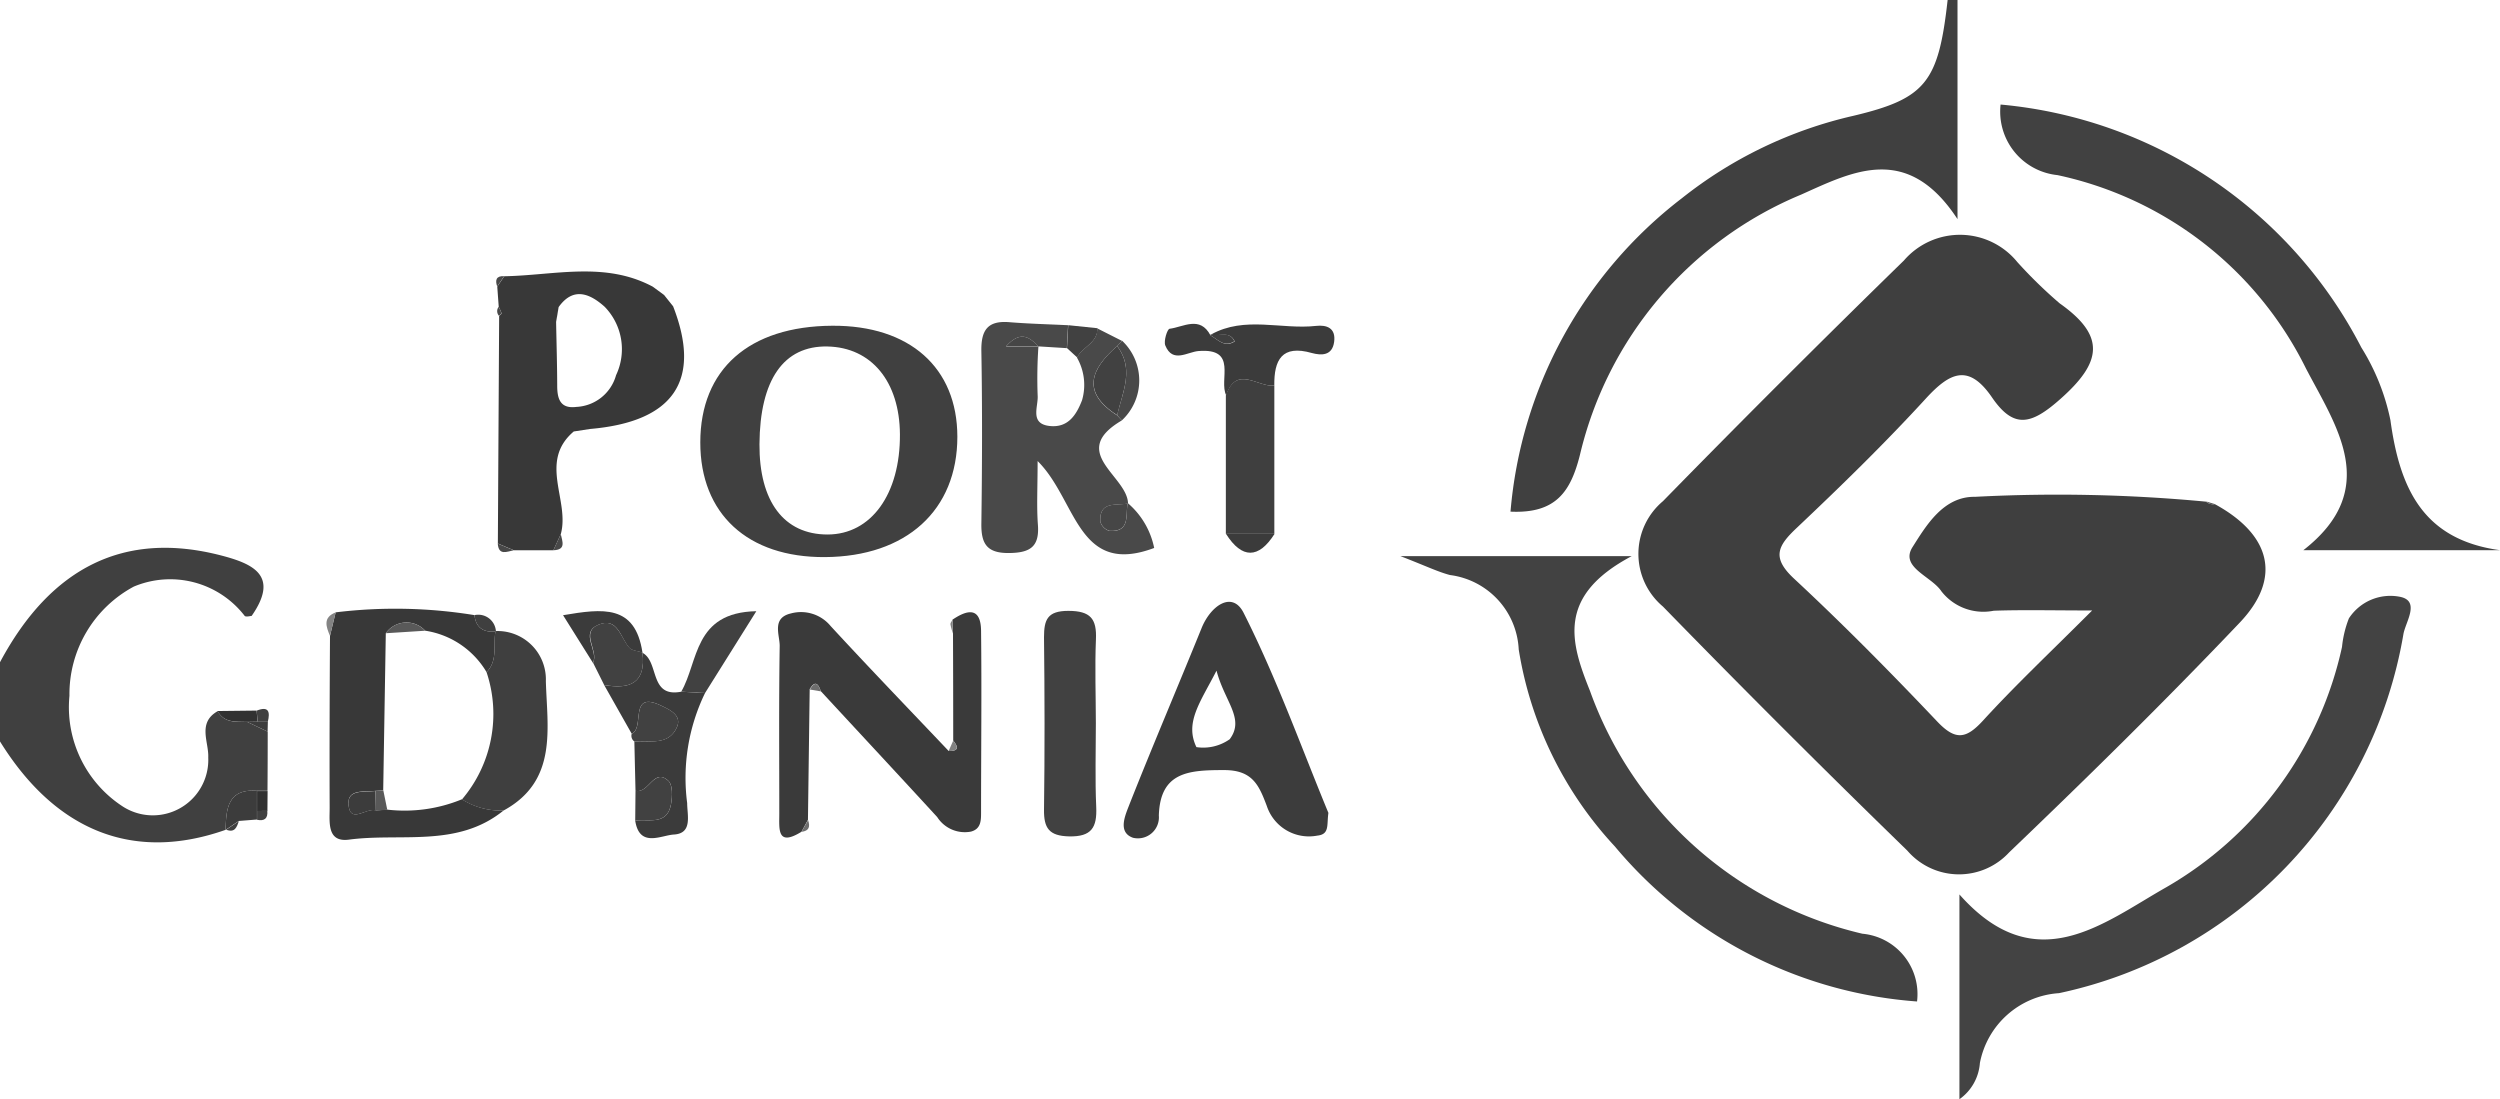 <svg xmlns="http://www.w3.org/2000/svg" width="67.6" height="29.723" viewBox="0 0 67.6 29.723"><path d="M798.965,330.913v5.925c-1.352-2.062-2.821-1.294-4.223-.665a10.144,10.144,0,0,0-5.986,7.038c-.25.992-.645,1.594-1.878,1.537a11.939,11.939,0,0,1,4.634-8.475,11.6,11.6,0,0,1,4.639-2.229c1.959-.466,2.3-.912,2.547-3.131Z" transform="translate(-746.034 -330.913)" fill="#404040"/><path d="M652.124,387.386q0,.8-.006,1.6h-.285c-.794-.059-.831.491-.849,1.056-2.479.874-4.589.047-6.1-2.392v-2.139c1.387-2.594,3.39-3.563,5.986-2.887.863.225,1.577.547.819,1.634-.037,0-.15.034-.187,0a2.543,2.543,0,0,0-3-.793,3.3,3.3,0,0,0-1.739,2.952,3.2,3.2,0,0,0,1.424,2.982,1.5,1.5,0,0,0,2.329-1.316c.019-.414-.3-.937.257-1.251.18.332.5.282.8.293Z" transform="translate(-644.885 -367.603)" fill="#404040"/><path d="M814.485,360.249c1.513.825,1.824,1.992.679,3.2-2.022,2.127-4.118,4.187-6.238,6.216a1.844,1.844,0,0,1-2.755-.046q-3.349-3.255-6.608-6.6a1.861,1.861,0,0,1,0-2.849q3.219-3.292,6.516-6.508a2,2,0,0,1,3.067.043,12.486,12.486,0,0,0,1.145,1.116c1.249.882,1.144,1.59.018,2.586-.788.7-1.26.815-1.848-.043-.633-.924-1.141-.678-1.794.036-1.11,1.212-2.292,2.363-3.487,3.493-.513.484-.686.8-.072,1.371,1.334,1.241,2.617,2.54,3.871,3.863.493.52.781.476,1.242-.028.865-.946,1.8-1.827,2.948-2.974-1.047,0-1.855-.021-2.661.007a1.438,1.438,0,0,1-1.416-.526c-.272-.41-1.128-.646-.78-1.195.371-.585.835-1.373,1.691-1.359a42.573,42.573,0,0,1,6.247.131A.276.276,0,0,0,814.485,360.249Z" transform="translate(-754.597 -346.618)" fill="#3f3f3f"/><path d="M829.078,400.542v-5.537c2.058,2.325,3.877.778,5.59-.193a9.948,9.948,0,0,0,4.755-6.5,2.9,2.9,0,0,1,.186-.772,1.338,1.338,0,0,1,1.389-.582c.545.116.143.676.085,1.01a11.966,11.966,0,0,1-9.312,9.706,2.332,2.332,0,0,0-2.14,1.89A1.312,1.312,0,0,1,829.078,400.542Z" transform="translate(-776.095 -370.819)" fill="#434343"/><path d="M782.774,383.192c-2.045,1.083-1.651,2.34-1.126,3.649a10.321,10.321,0,0,0,7.365,6.561,1.64,1.64,0,0,1,1.477,1.832,11.755,11.755,0,0,1-8.171-4.192,10.181,10.181,0,0,1-2.6-5.328,2.132,2.132,0,0,0-1.858-2.011c-.331-.087-.644-.242-1.34-.511Z" transform="translate(-738.653 -368.154)" fill="#424242"/><path d="M832.947,340.742a12.215,12.215,0,0,1,9.754,6.568,5.962,5.962,0,0,1,.787,1.966c.25,1.823.867,3.231,2.963,3.516h-5.317c2.117-1.65.885-3.351.067-4.92a9.77,9.77,0,0,0-6.716-5.222A1.725,1.725,0,0,1,832.947,340.742Z" transform="translate(-778.851 -337.915)" fill="#414141"/><path d="M714.285,361.532c2.09-.012,3.379,1.132,3.381,3,0,1.99-1.378,3.243-3.584,3.256-2.087.012-3.368-1.169-3.367-3.1C710.716,362.708,712.033,361.544,714.285,361.532Zm-1.97,3.2c-.01,1.553.664,2.447,1.843,2.445s1.965-1.094,1.955-2.709c-.009-1.426-.769-2.349-1.956-2.375S712.326,362.991,712.315,364.736Z" transform="translate(-691.779 -352.724)" fill="#404040"/><path d="M693.691,360.751c-.961.819-.1,1.867-.35,2.776l-.2.436-1.071,0-.431-.182.035-6.152c.023-.025.069-.056.065-.074a1,1,0,0,0-.076-.171l-.04-.549.189-.281c1.346-.023,2.717-.411,4.013.28l.319.234-.017-.016.251.314c.779,2,.022,3.122-2.243,3.317Zm-.477-2.963c.011.576.028,1.151.03,1.727,0,.357.085.627.517.572a1.172,1.172,0,0,0,1.074-.857,1.644,1.644,0,0,0-.31-1.853c-.375-.334-.835-.563-1.243.011Z" transform="translate(-678.177 -349.084)" fill="#383838"/><path d="M740.935,363.841c-1.469.863.153,1.5.167,2.248-.318.064-.783-.078-.748.494a.362.362,0,0,0,.25.247c.571.03.423-.437.49-.754a2.155,2.155,0,0,1,.715,1.214c-2.078.78-2.09-1.3-3.152-2.35,0,.721-.029,1.225.008,1.725.044.594-.211.755-.776.762-.6.007-.76-.245-.753-.794.021-1.554.027-3.11,0-4.664-.01-.566.167-.832.756-.784.528.043,1.059.056,1.589.082l-.034.62-.771-.048c-.236-.245-.478-.438-.873,0h.876a12.61,12.61,0,0,0-.021,1.327c.024.3-.234.779.35.828.482.04.7-.309.851-.7a1.484,1.484,0,0,0-.138-1.151c.141-.293.561-.392.548-.791l.672.34c-.046.046-.091.093-.135.142-.712.622-.974,1.246,0,1.869C740.848,363.747,740.891,363.794,740.935,363.841Z" transform="translate(-710.6 -352.473)" fill="#494949"/><path d="M718.656,394.4c-.667.412-.6-.074-.6-.488,0-1.513-.013-3.027.011-4.539,0-.3-.223-.757.308-.878a1.038,1.038,0,0,1,1.07.343c1.05,1.139,2.125,2.254,3.191,3.378.269.006.271-.1.123-.281q0-1.448-.006-2.9-.008-.184-.015-.369c.407-.277.767-.347.774.3.019,1.635,0,3.271,0,4.906,0,.221,0,.452-.275.524a.886.886,0,0,1-.911-.394c-1.045-1.139-2.1-2.271-3.148-3.405-.068-.2-.153-.3-.3-.052l-.047,3.532Z" transform="translate(-696.984 -371.909)" fill="#3a3a3a"/><path d="M756.041,393.2c-.048.325.039.579-.3.614a1.2,1.2,0,0,1-1.365-.8c-.214-.568-.389-.975-1.163-.972-.948,0-1.722.048-1.757,1.23a.568.568,0,0,1-.7.6c-.429-.154-.2-.625-.088-.92.629-1.59,1.3-3.161,1.943-4.747.245-.609.83-1.019,1.136-.417C754.645,389.565,755.319,391.455,756.041,393.2Zm-3.025-3.847c-.44.859-.865,1.4-.544,2.068a1.24,1.24,0,0,0,.9-.213C753.788,390.653,753.239,390.2,753.016,389.355Z" transform="translate(-720.121 -371.219)" fill="#3c3c3c"/><path d="M680.57,393.6c-1.249,1.014-2.776.6-4.182.788-.6.078-.519-.48-.52-.861-.006-1.55,0-3.1.009-4.649l.153-.636a13.3,13.3,0,0,1,3.754.075c.039.351.252.472.581.444l-.012-.013c-.069.373.071.791-.242,1.111a2.337,2.337,0,0,0-1.66-1.121.686.686,0,0,0-1.065.068q-.035,2.125-.07,4.25-.1.007-.206.012c-.311.04-.808-.071-.725.43.074.446.487.016.733.1l.305-.022a4.073,4.073,0,0,0,2.023-.28A1.957,1.957,0,0,0,680.57,393.6Z" transform="translate(-666.954 -371.684)" fill="#383838"/><path d="M744.429,391.381c0,.755-.024,1.511.01,2.264.024.551-.123.808-.737.794-.539-.013-.681-.224-.675-.721.021-1.554.018-3.108,0-4.662,0-.475.09-.715.657-.715.6,0,.773.213.747.775C744.4,389.87,744.428,390.626,744.429,391.381Z" transform="translate(-714.797 -371.823)" fill="#414141"/><path d="M689.435,395.09a1.957,1.957,0,0,1-1.125-.3,3.565,3.565,0,0,0,.665-3.442c.313-.32.173-.738.242-1.111a1.308,1.308,0,0,1,1.362,1.353C690.613,392.857,690.911,394.288,689.435,395.09Z" transform="translate(-675.819 -373.173)" fill="#3f3f3f"/><path d="M761.442,366.727q0,2.006,0,4.011h-1.311l0-3.744C760.419,366.157,761,366.781,761.442,366.727Z" transform="translate(-726.984 -356.302)" fill="#3f3f3f"/><path d="M704.409,393.365a5.259,5.259,0,0,0-.483,2.976c0,.328.153.82-.36.85-.347.02-.93.366-1.045-.375.37-.051.862.133.968-.444.038-.207.049-.523-.072-.634-.392-.363-.53.355-.888.27l-.031-1.332c.425-.028.939.113,1.155-.4.131-.314-.211-.465-.427-.569-.89-.428-.436.6-.8.758l-.745-1.317c.7.125,1.132-.056,1.036-.871.459.241.177,1.22,1.047,1.052Z" transform="translate(-685.345 -374.625)" fill="#3b3b3b"/><path d="M757.325,363.013c-.442.055-1.023-.57-1.3.267-.21-.421.325-1.284-.747-1.2-.3.022-.7.339-.9-.15-.05-.122.054-.444.115-.452.377-.047.822-.361,1.107.179.2.109.374.343.656.164-.144-.306-.431-.118-.641-.188.911-.509,1.9-.127,2.843-.233.281-.031.537.054.485.434s-.352.367-.6.3C757.526,361.9,757.317,362.325,757.325,363.013Z" transform="translate(-722.868 -352.588)" fill="#3b3b3b"/><path d="M709.566,390.583l-.644-.037c.471-.807.327-2.144,2.031-2.176Z" transform="translate(-690.502 -371.843)" fill="#414141"/><path d="M701.767,390.279c.1.816-.34,1-1.036.871l-.3-.6c.159-.335-.359-.819.148-1.032s.593.348.831.621c.073.084.237.089.359.131Z" transform="translate(-684.394 -372.628)" fill="#414141"/><path d="M699.964,389.484c-.122-.041-.285-.047-.359-.131-.238-.273-.312-.839-.831-.621s.011.7-.148,1.032l-.809-1.29C698.888,388.294,699.768,388.174,699.964,389.484Z" transform="translate(-682.592 -371.839)" fill="#3b3b3b"/><path d="M704.251,397.751c.363-.156-.091-1.186.8-.758.215.1.558.255.427.569-.216.515-.73.374-1.155.4A.189.189,0,0,1,704.251,397.751Z" transform="translate(-687.169 -377.911)" fill="#414141"/><path d="M704.606,404.326c.359.085.5-.633.888-.27.12.111.11.427.072.634-.106.577-.6.394-.968.444Z" transform="translate(-687.422 -382.943)" fill="#414141"/><path d="M750.034,362.95a1.475,1.475,0,0,1-.008,2.152c-.044-.046-.087-.093-.128-.141.147-.623.471-1.246,0-1.869Q749.965,363.019,750.034,362.95Z" transform="translate(-719.691 -353.735)" fill="#494949"/><path d="M760.136,381.1h1.311C761.019,381.778,760.564,381.778,760.136,381.1Z" transform="translate(-726.984 -366.663)" fill="#3b3b3b"/><path d="M666.088,406.3c.018-.565.054-1.115.849-1.056q0,.27,0,.539c0,.08,0,.16,0,.24l-.492.039-.341.231Z" transform="translate(-659.989 -383.863)" fill="#3c3c3c"/><path d="M746,361.565c.013.4-.407.5-.548.791l-.275-.253.034-.62Z" transform="translate(-716.325 -352.69)" fill="#414141"/><path d="M690.067,389.171c-.328.029-.542-.093-.581-.444A.478.478,0,0,1,690.067,389.171Z" transform="translate(-676.657 -372.094)" fill="#3f3f3f"/><path d="M666.145,398.017c-.3-.012-.618.038-.8-.294l1.056-.012.025.3Z" transform="translate(-659.462 -378.497)" fill="#313131"/><path d="M758.665,362.34c.21.07.5-.118.641.188-.282.179-.453-.055-.656-.164Z" transform="translate(-725.926 -353.3)" fill="#3f3f3f"/><path d="M696.9,381.561l.2-.436C697.14,381.32,697.251,381.549,696.9,381.561Z" transform="translate(-681.936 -366.682)" fill="#484848"/><path d="M675.823,388.479l-.153.636C675.566,388.866,675.47,388.618,675.823,388.479Z" transform="translate(-666.747 -371.92)" fill="#838383"/><path d="M691.676,382l.431.182C691.92,382.219,691.7,382.332,691.676,382Z" transform="translate(-678.217 -367.302)" fill="#484848"/><path d="M669.042,397.9l-.024-.3c.328-.13.364.037.3.3Z" transform="translate(-662.076 -378.385)" fill="#404040"/><path d="M668.4,398.749h.28l-.007.269-.555-.263Z" transform="translate(-661.437 -379.236)" fill="#3c3c3c"/><path d="M669.041,405.8q0-.27,0-.539h.285q0,.269-.005.538Z" transform="translate(-662.09 -383.871)" fill="#313131"/><path d="M707.529,358.919l-.251-.314Z" transform="translate(-689.331 -350.639)" fill="#484848"/><path d="M691.662,359.758a.978.978,0,0,1,.076.171c0,.018-.042.049-.065.074A.191.191,0,0,1,691.662,359.758Z" transform="translate(-678.179 -351.461)" fill="#484848"/><path d="M852.5,378.123a.276.276,0,0,1-.236-.071Z" transform="translate(-792.612 -364.493)" fill="#505050"/><path d="M734.184,400.536c.148.176.146.287-.123.281Z" transform="translate(-708.41 -380.509)" fill="gray"/><path d="M734.284,389.186q.008.185.015.369a1.7,1.7,0,0,1-.068-.249C734.226,389.269,734.265,389.226,734.284,389.186Z" transform="translate(-708.531 -372.424)" fill="gray"/><path d="M698.819,371.3l.441-.071Z" transform="translate(-683.305 -359.631)" fill="#484848"/><path d="M691.749,356.869l-.189.281C691.5,356.977,691.531,356.858,691.749,356.869Z" transform="translate(-678.116 -349.402)" fill="#484848"/><path d="M721.008,395.359c.146-.252.231-.151.3.051Z" transform="translate(-699.111 -376.715)" fill="#6d6d6d"/><path d="M706.549,358.078l-.319-.234Z" transform="translate(-688.584 -350.097)" fill="#484848"/><path d="M669.047,407.127l.277,0c.02.209-.079.284-.277.243C669.047,407.288,669.047,407.208,669.047,407.127Z" transform="translate(-662.096 -385.203)" fill="#404040"/><path d="M666.149,408.337l.341-.231C666.436,408.271,666.377,408.428,666.149,408.337Z" transform="translate(-660.032 -385.902)" fill="#404040"/><path d="M720.227,408.325l.178-.317C720.466,408.181,720.437,408.3,720.227,408.325Z" transform="translate(-698.555 -385.832)" fill="#6d6d6d"/><path d="M697.23,359.783q-.035.2-.069.4Q697.2,359.983,697.23,359.783Z" transform="translate(-682.124 -351.479)" fill="#484848"/><path d="M748.326,363.443c.47.623.146,1.246,0,1.869C747.352,364.689,747.614,364.065,748.326,363.443Z" transform="translate(-718.118 -354.086)" fill="#414141"/><path d="M749.059,378.2c-.068.317.081.784-.49.754a.362.362,0,0,1-.25-.247c-.035-.571.43-.429.748-.494Z" transform="translate(-718.565 -364.6)" fill="#464646"/><path d="M740.336,362.821h-.876c.395-.435.636-.242.873,0Z" transform="translate(-712.256 -353.459)" fill="#464646"/><path d="M678.378,405.792c-.246-.088-.659.342-.733-.1-.083-.5.414-.39.725-.43Q678.374,405.525,678.378,405.792Z" transform="translate(-668.215 -383.873)" fill="#3c3c3c"/><path d="M682.214,389.659l-1.065.068A.686.686,0,0,1,682.214,389.659Z" transform="translate(-670.718 -372.604)" fill="#595959"/><path d="M680.2,405.763q0-.267-.007-.534c.069,0,.138-.007.206-.012l.107.524Z" transform="translate(-670.034 -383.844)" fill="#595959"/></svg>